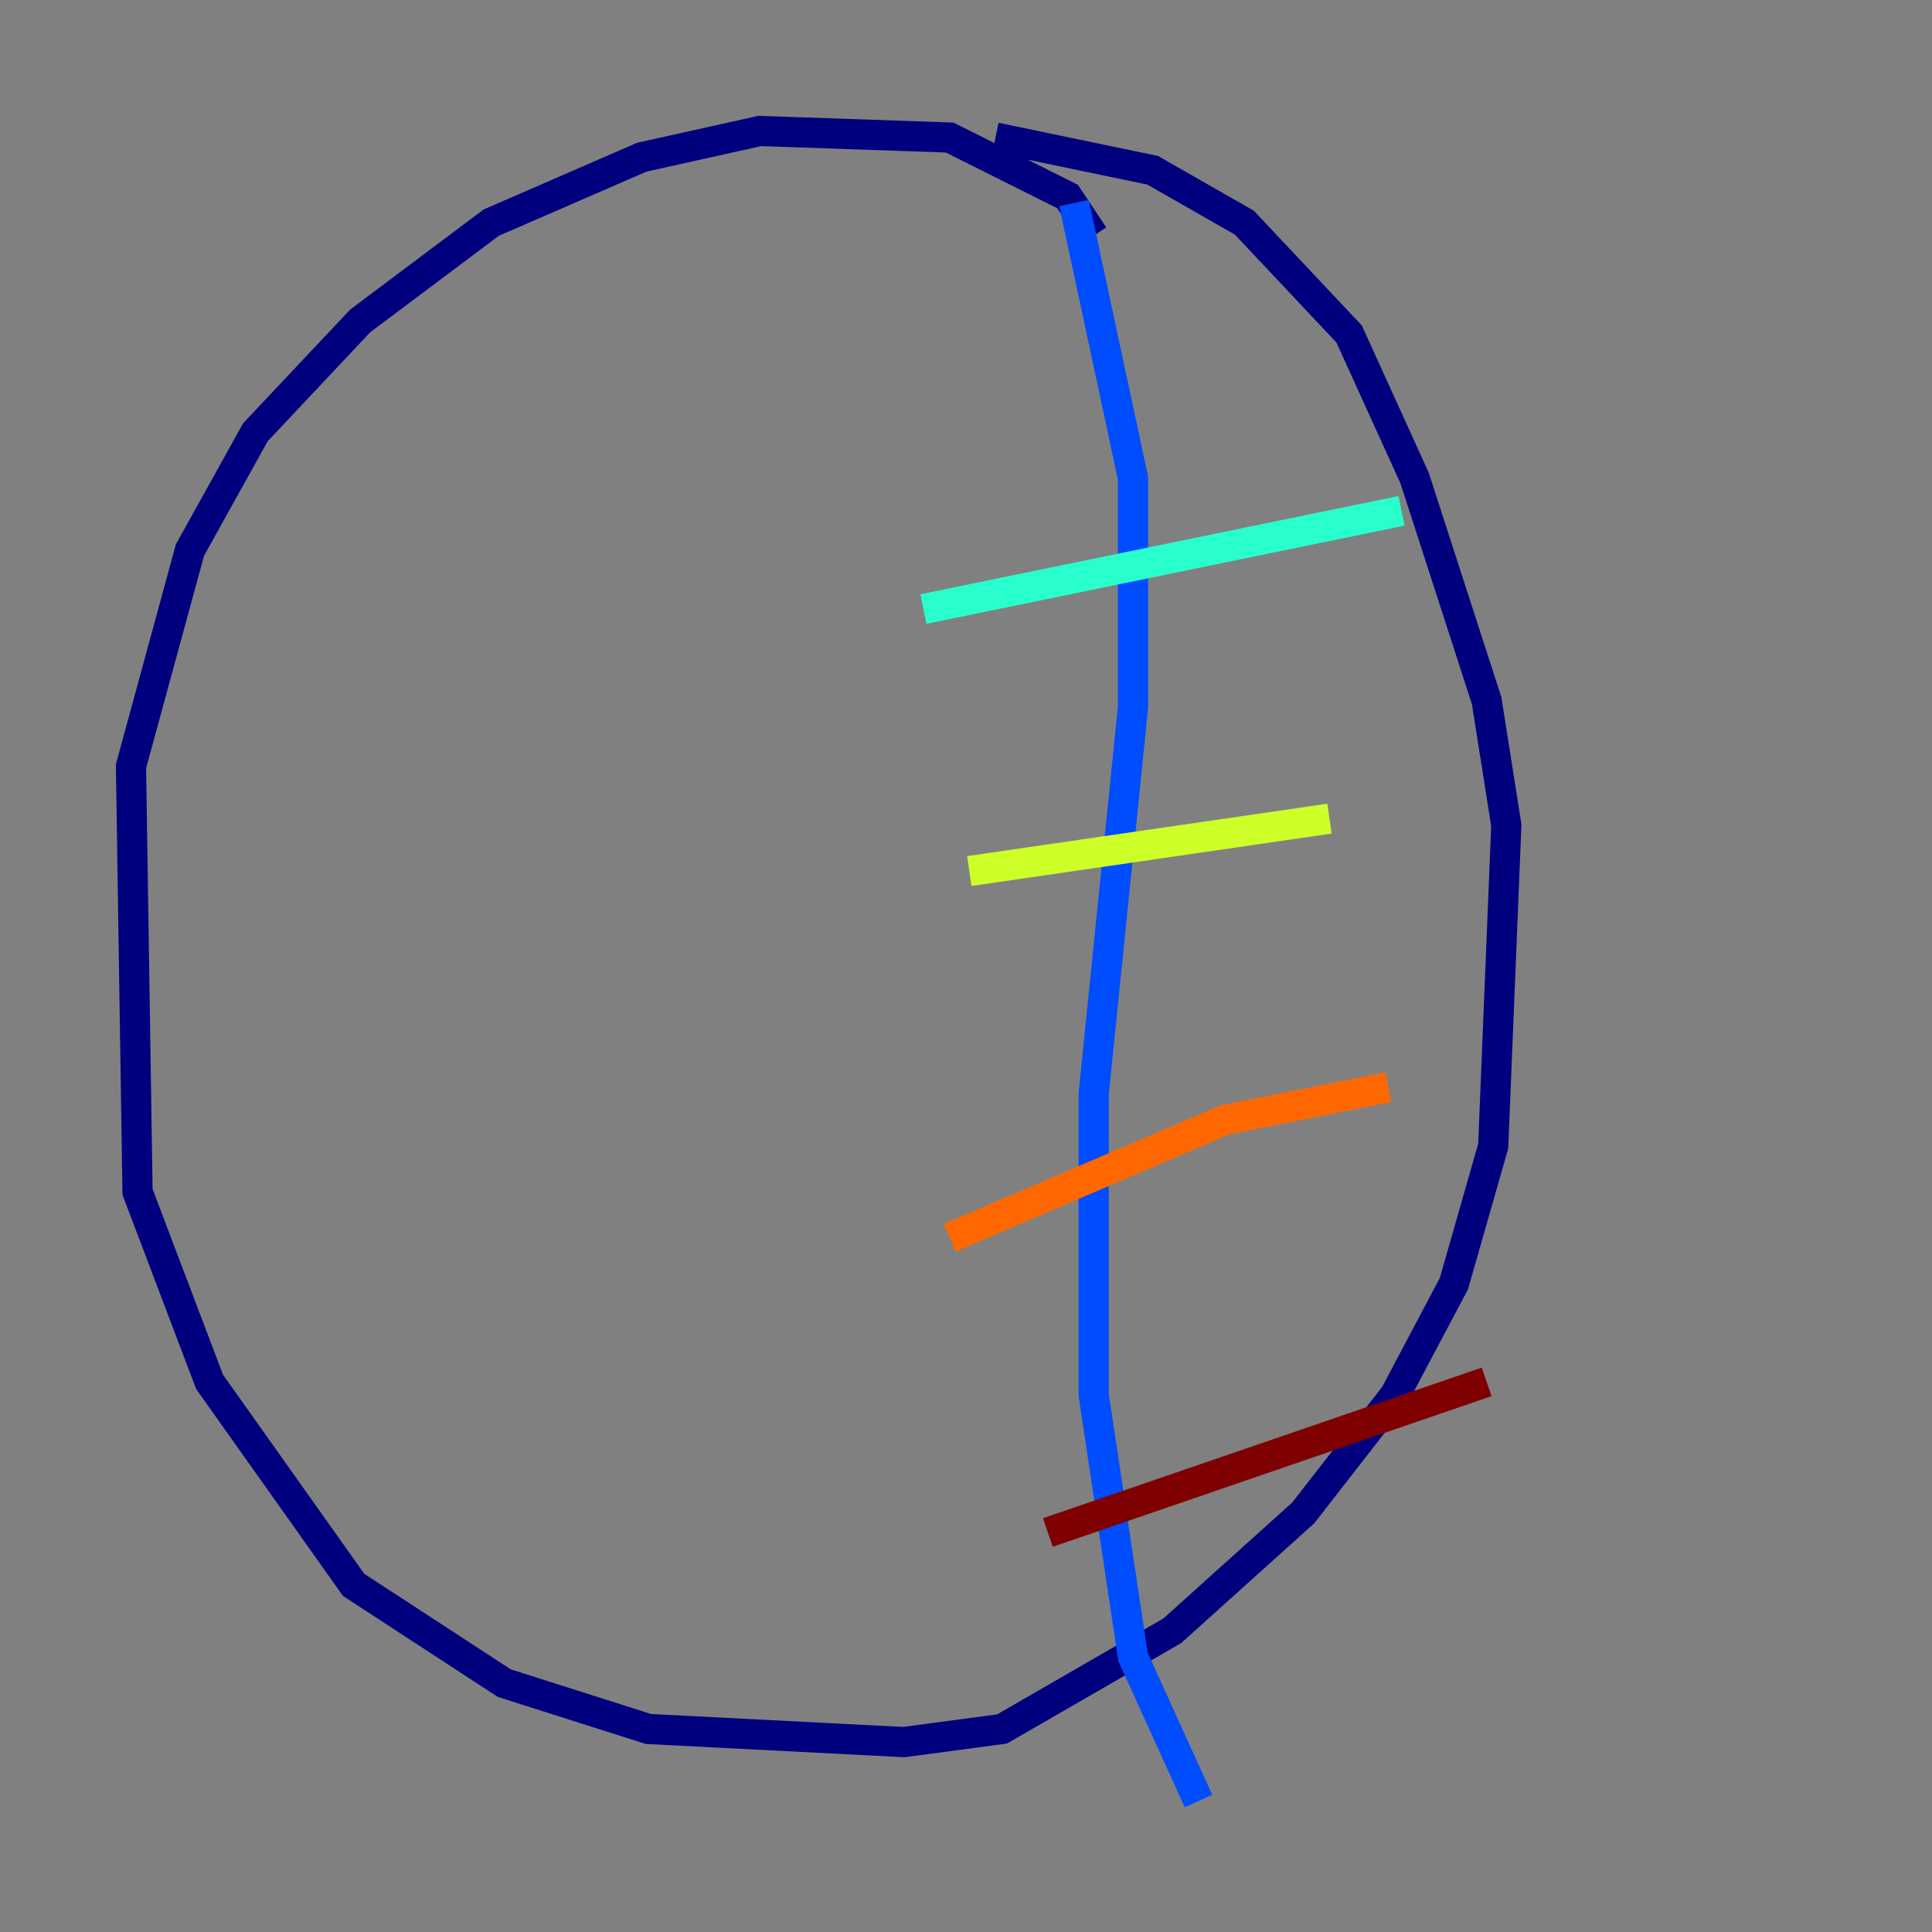 <?xml version="1.0" encoding="utf-8" ?>
<svg baseProfile="tiny" height="128" version="1.2" viewBox="0,0,128,128" width="128" xmlns="http://www.w3.org/2000/svg" xmlns:ev="http://www.w3.org/2001/xml-events" xmlns:xlink="http://www.w3.org/1999/xlink"><rect x="0" y="0" width="128" height="128" fill="#808080" stroke="none"/><defs /><polyline fill="none" points="72.461,15.62 70.725,13.017 62.915,9.112 50.332,8.678 42.522,10.414 32.542,14.752 23.864,21.261 16.922,28.637 12.583,36.447 8.678,50.766 9.112,78.969 13.885,91.552 23.43,105.003 33.41,111.512 42.956,114.549 59.878,115.417 66.386,114.549 77.668,108.041 86.346,100.231 92.42,92.42 96.325,85.044 98.929,75.932 99.797,54.671 98.495,46.427 93.722,31.675 89.383,22.129 82.441,14.752 76.366,11.281 65.953,9.112" stroke="#00007f" stroke-width="2" /><polyline fill="none" points="71.159,13.451 75.064,31.675 75.064,46.861 72.461,72.461 72.461,92.42 75.064,109.776 79.403,119.322" stroke="#004cff" stroke-width="2" /><polyline fill="none" points="61.18,40.352 92.854,33.844" stroke="#29ffcd" stroke-width="2" /><polyline fill="none" points="64.217,57.709 88.081,54.237" stroke="#cdff29" stroke-width="2" /><polyline fill="none" points="62.915,82.007 81.139,74.197 91.986,72.027" stroke="#ff6700" stroke-width="2" /><polyline fill="none" points="69.424,101.532 98.495,91.552" stroke="#7f0000" stroke-width="2" /></svg>